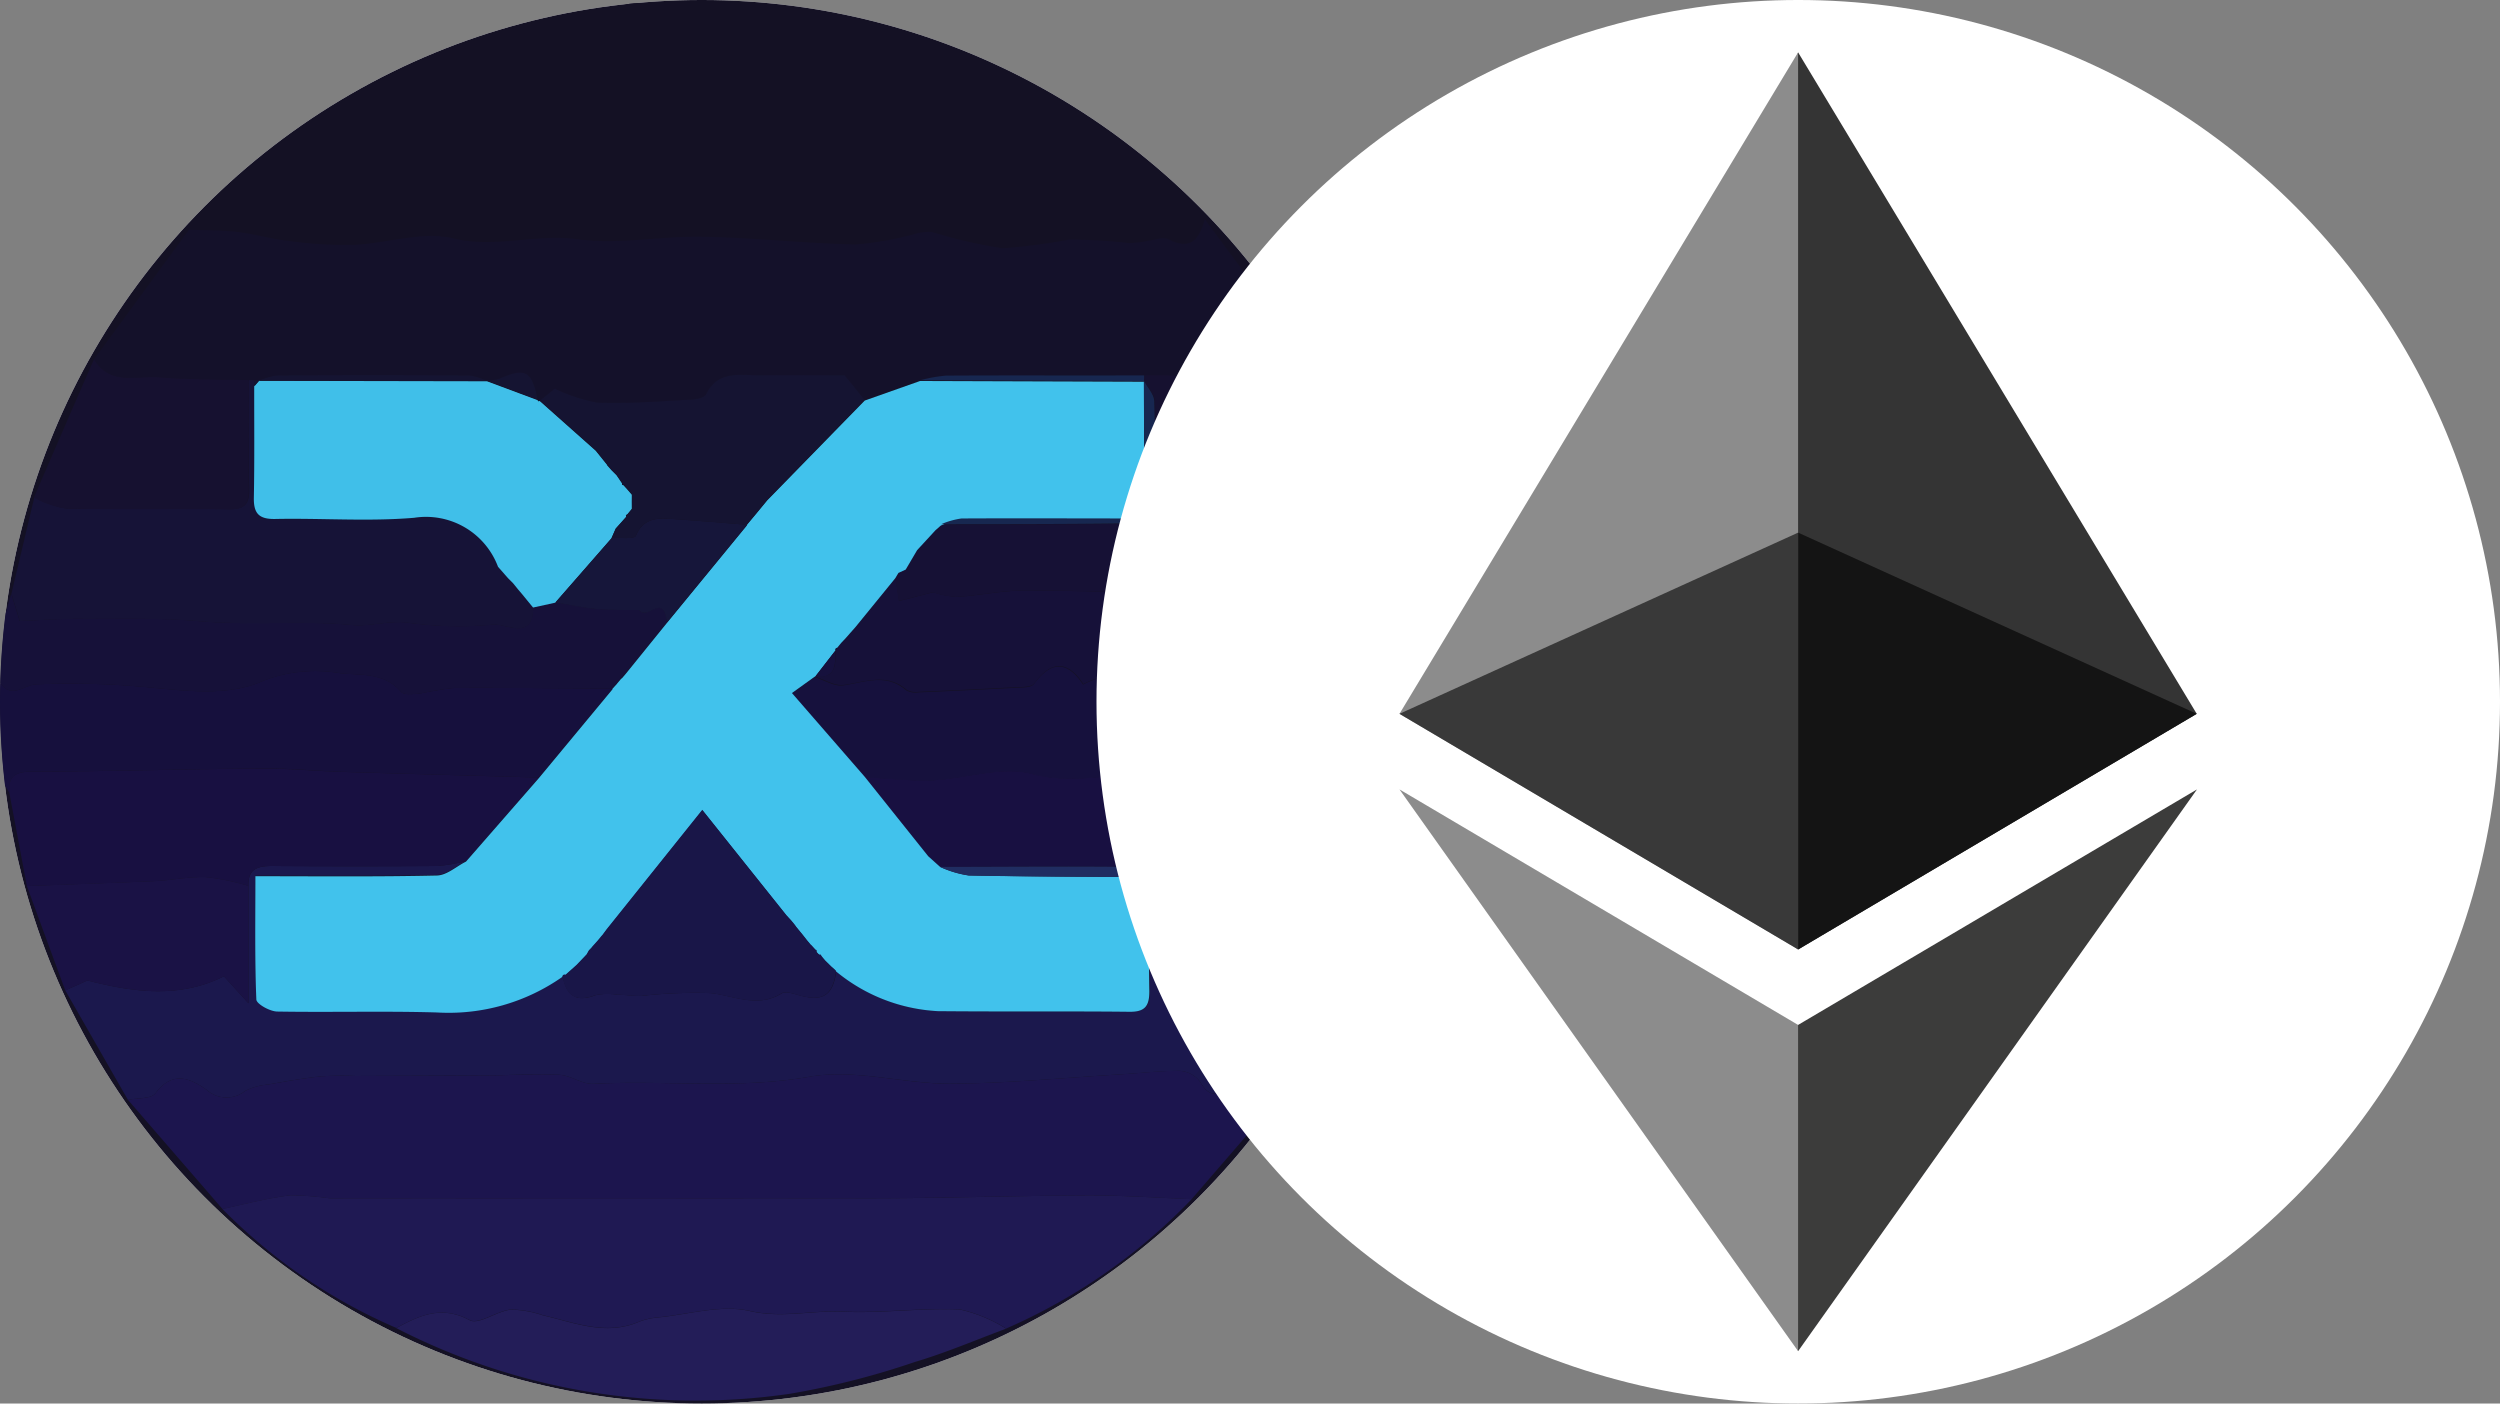 <svg xmlns="http://www.w3.org/2000/svg" xmlns:xlink="http://www.w3.org/1999/xlink" width="114" height="64" viewBox="0 0 114 64">
  <rect x="0" y="0" width="114" height="64" fill="#808080" stroke="none"/>
  <defs>
    <style>
      .cls-1 {
        fill: #fff;
      }

      .cls-2 {
        fill: #141124;
      }

      .cls-3 {
        clip-path: url(#clip-path);
      }

      .cls-4 {
        fill: #16113d;
      }

      .cls-5 {
        fill: #16103d;
      }

      .cls-6 {
        fill: #161139;
      }

      .cls-7 {
        fill: #1c154e;
      }

      .cls-8 {
        fill: #1b184d;
      }

      .cls-9 {
        fill: #1f1953;
      }

      .cls-10 {
        fill: #181041;
      }

      .cls-11 {
        fill: #231d58;
      }

      .cls-12 {
        fill: #1a1245;
      }

      .cls-13 {
        fill: #191146;
      }

      .cls-14 {
        fill: #14112a;
      }

      .cls-15 {
        fill: #161135;
      }

      .cls-16 {
        fill: #161130;
      }

      .cls-17 {
        fill: #161337;
      }

      .cls-18 {
        fill: #41c2ec;
      }

      .cls-19 {
        fill: #40bfe9;
      }

      .cls-20 {
        fill: #16163a;
      }

      .cls-21 {
        fill: #191648;
      }

      .cls-22 {
        fill: #202d61;
      }

      .cls-23 {
        fill: #151432;
      }

      .cls-24 {
        fill: #172750;
      }

      .cls-25 {
        clip-path: url(#clip-path-2);
      }

      .cls-26 {
        clip-path: url(#clip-path-3);
      }

      .cls-27 {
        fill: #343434;
      }

      .cls-28 {
        fill: #8c8c8c;
      }

      .cls-29 {
        fill: #3c3c3b;
      }

      .cls-30 {
        fill: #141414;
      }

      .cls-31 {
        fill: #393939;
      }
    </style>
    <clipPath id="clip-path">
      <circle id="Ellipse_2019" data-name="Ellipse 2019" class="cls-1" cx="32" cy="32" r="32" transform="translate(-21146 -22186)"/>
    </clipPath>
    <clipPath id="clip-path-2">
      <circle id="Ellipse_1891" data-name="Ellipse 1891" class="cls-1" cx="32" cy="32" r="32" transform="translate(-20765 -22253)"/>
    </clipPath>
    <clipPath id="clip-path-3">
      <circle id="Ellipse_1822" data-name="Ellipse 1822" class="cls-1" cx="32" cy="32" r="32" transform="translate(-23325 -23674)"/>
    </clipPath>
  </defs>
  <g id="Group_821" data-name="Group 821" transform="translate(20815 22253)">
    <circle id="Ellipse_1890" data-name="Ellipse 1890" class="cls-1" cx="32" cy="32" r="32" transform="translate(-20815 -22253)"/>
    <circle id="Ellipse_2018" data-name="Ellipse 2018" class="cls-2" cx="32" cy="32" r="32" transform="translate(-20815 -22253)"/>
    <g id="Mask_Group_139" data-name="Mask Group 139" class="cls-3" transform="translate(331 -67)">
      <g id="snx" transform="translate(-21145.998 -22185.852)">
        <path id="Path_19373" data-name="Path 19373" class="cls-2" d="M198.95,41.071h5.9a1.47,1.47,0,0,0,.454.227,31.833,31.833,0,0,1,16.775,6.846c1.062.853,2.01,1.845,3.011,2.773-.243.865-.594,1.47-1.666.908-.238-.123-.626.041-.946.077a5.137,5.137,0,0,1-.821.1,26.962,26.962,0,0,0-2.723-.163c-1.028.054-2.042.454-3.063.4a22.2,22.2,0,0,1-3.224-.744,2.37,2.37,0,0,0-.874.116,13.153,13.153,0,0,1-2.625.454c-2.326-.05-4.647-.311-6.973-.354-1.892-.036-3.823.37-5.673.116-1.913-.261-3.746.431-5.7-.043-1.4-.34-3,.227-4.518.3a19.239,19.239,0,0,1-2.95-.177c-.8-.088-1.575-.322-2.371-.415-.724-.086-1.461-.075-2.192-.1a30.355,30.355,0,0,1,15.335-9.2C195.694,41.776,197.328,41.445,198.95,41.071Z" transform="translate(-170.133 -41.073)"/>
        <path id="Path_19374" data-name="Path 19374" class="cls-4" d="M234.121,76.353l-.277.227c-.136-.125-.349-.383-.395-.356-1.271.749-2.48-.206-3.735-.116a38.476,38.476,0,0,1-6.7.182c-1.954-.2-3.842.479-5.838-.066-1.287-.349-2.807.154-4.221.27a6.9,6.9,0,0,1-.892.041c-.83-.041-1.661-.1-2.5-.159l-3.329-3.83,1.039-.747c.44.138.908.442,1.316.381.987-.145,1.949-.572,2.866.227a.876.876,0,0,0,.542.093c1.443-.061,2.886-.127,4.329-.206.329-.02.815.011.955-.179.878-1.2,1.627-.908,2.235.029a4.4,4.4,0,0,1,1.427-.454c1.341.066,2.673.3,4.014.379,1.985.118,3.978.179,5.965.227.554.014,1.11-.152,1.666-.193.5-.039,1.012-.016,1.518-.02Z" transform="translate(-170.133 -41.073)"/>
        <path id="Path_19375" data-name="Path 19375" class="cls-5" d="M170.561,77.081l-.429-.728v-4.3c.536.776,1.087.1,1.656.077a37.272,37.272,0,0,1,4.854.113c1.872.166,3.857.481,5.525-.288a6.558,6.558,0,0,1,3.547-.318c.924.07,1.967-.03,2.707.835.141.163.6.1.908.068a15.178,15.178,0,0,1,1.534-.247c2.4-.014,4.8.02,7.2.036l-3.358,4.05c-2.988-.086-5.975-.166-8.963-.259-1.221-.039-2.439-.163-3.66-.154-3.517.03-7.034.134-10.551.145C170.768,76.119,170.507,76.38,170.561,77.081Z" transform="translate(-170.133 -41.073)"/>
        <path id="Path_19376" data-name="Path 19376" class="cls-6" d="M234.121,72.055c-.506,0-1.014-.018-1.518.02-.556.041-1.112.206-1.666.193-1.988-.043-3.98-.1-5.965-.227-1.341-.082-2.673-.313-4.014-.379a4.765,4.765,0,0,0-1.427.454c-.608-.93-1.361-1.225-2.235-.029-.141.191-.626.159-.955.179-1.443.079-2.886.145-4.329.206a.876.876,0,0,1-.531-.088c-.908-.79-1.879-.363-2.866-.227-.411.061-.876-.243-1.316-.381h.018c.958.1.908-.565.921-1.191a.091.091,0,0,1,.084-.125l.152-.184.048-.057.184-.193.023-.027.2-.227h0l.227-.256,1.815-2.228c.052.347.107.694.159,1.044l1.55-.4a4.462,4.462,0,0,0,1.085.213c1.01-.059,2.015-.284,3.022-.288,2.149,0,4.311.057,6.451.136,1.314.05,2.623.166,3.932.284,1.135.1,2.339.54,3.385.295a2.42,2.42,0,0,1,2.8.717c.068-.817.109-1.33.152-1.84q.313,1.171.624,2.346Z" transform="translate(-170.133 -41.073)"/>
        <path id="Path_19377" data-name="Path 19377" class="cls-6" d="M198.065,72.332c-2.4-.016-4.8-.05-7.2-.036a14.565,14.565,0,0,0-1.534.247c-.3.032-.765.1-.908-.068-.74-.865-1.784-.765-2.707-.835a6.558,6.558,0,0,0-3.547.318c-1.677.769-3.653.454-5.525.288a37.274,37.274,0,0,0-4.854-.113c-.57.025-1.121.7-1.656-.077V69.786l.511-1.8c.1.345.211.692.383,1.255.867-.034,1.754-.1,2.644-.1,1.856,0,3.724-.052,5.571.111,2.324.2,4.652-.054,6.984.177.681.068,1.588-.2,2.428-.123a16.376,16.376,0,0,0,3.937.1c.565-.082,1.845.781,1.849-.792l1.023-.227c.624.1,1.241.245,1.87.3s1.293.036,1.94.048c.415.515,1.082-.849,1.277.556l-1.867,2.308-.17.2-.052.041-.175.206-.011.018-.206.227Z" transform="translate(-170.133 -41.073)"/>
        <path id="Path_19378" data-name="Path 19378" class="cls-7" d="M180.276,96.056l-4.311-4.978c.429-.091,1.055-.034,1.253-.3.771-1.023,1.554-.713,2.339-.154a1.354,1.354,0,0,0,1.752.048,2.748,2.748,0,0,1,1.048-.293c.8-.143,1.609-.286,2.419-.374a15.046,15.046,0,0,1,1.568-.016c2,0,4.007-.014,6.009-.027,1.1,0,2.192-.082,3.283-.027.524.027,1.046.44,1.554.413,3.288-.177,6.567.261,9.882-.329,2.042-.363,4.25.331,6.381.322,2.573-.014,5.142-.265,7.715-.422.921-.054,1.84-.172,2.759-.163a1.246,1.246,0,0,1,.921.49c.347.595.649.7,1.262.34a5.594,5.594,0,0,1,1.436-.379l.238,1.561-3.317,3.839c-1.561-.061-3.125-.175-4.688-.17-3.338.014-6.676.123-10.014.132q-12.305.03-24.608,0a14.576,14.576,0,0,0-1.786-.138C182.329,95.561,181.3,95.838,180.276,96.056Z" transform="translate(-170.133 -41.073)"/>
        <path id="Path_19379" data-name="Path 19379" class="cls-8" d="M227.784,91.769l-.238-1.561a5.594,5.594,0,0,0-1.436.379c-.613.356-.908.254-1.262-.34a1.246,1.246,0,0,0-.921-.49c-.919,0-1.838.109-2.759.163-2.571.157-5.14.408-7.715.422-2.131,0-4.339-.681-6.381-.322-3.315.59-6.594.152-9.882.329-.508.027-1.03-.386-1.554-.413-1.091-.054-2.187.02-3.283.027-2,.014-4,.018-6.009.027a15.049,15.049,0,0,0-1.568.016c-.81.088-1.616.227-2.419.374a2.754,2.754,0,0,0-1.048.293,1.354,1.354,0,0,1-1.752-.048c-.785-.558-1.568-.869-2.339.154-.2.263-.824.206-1.253.3l-2.857-4.992,1.012-.454c2.108.545,4.2.824,6.222-.191l1.121,1.234V81.322c-.039-.781.433-.908,1.087-.908q3.771.025,7.54,0a7.785,7.785,0,0,0,1.3-.227c-.454.227-.889.626-1.341.635-2.707.061-5.416.032-8.264.032,0,1.954-.032,3.789.043,5.623,0,.2.624.542.964.549,2.417.048,4.835-.03,7.261.041a9.021,9.021,0,0,0,5.739-1.629c.159.869.595,1.212,1.493.869a2.541,2.541,0,0,1,.93-.03c.393,0,.785.077,1.178.061a21.593,21.593,0,0,1,3.147-.127c1.089.12,2.131.692,3.238.014.193-.118.574.025.853.1,1.037.279,1.489-.02,1.638-1.112a7.868,7.868,0,0,0,4.652,1.815c2.909.032,5.82,0,8.729.029.71,0,.908-.268.908-.933-.032-1.731,0-3.465-.014-5.2l.277.613c0,1.135-.073,2.269.011,3.379.027.377.386.989.681,1.042a23.372,23.372,0,0,0,3.245.263c1.43.057,2.861.07,4.291.1Q229.406,89.051,227.784,91.769Z" transform="translate(-170.133 -41.073)"/>
        <path id="Path_19380" data-name="Path 19380" class="cls-9" d="M180.276,96.056c1.03-.227,2.042-.495,3.1-.626a14.576,14.576,0,0,1,1.786.138q12.3.016,24.608,0c3.338,0,6.676-.118,10.014-.132,1.563,0,3.127.109,4.688.17a26.248,26.248,0,0,1-8.459,5.9,6.781,6.781,0,0,0-2.11-.874c-1.774-.079-3.565.182-5.337.1-1.407-.068-2.768.309-4.241-.029-1.307-.3-2.793.157-4.2.295a3.047,3.047,0,0,0-.867.2c-1.513.642-2.932.027-4.373-.3a4.647,4.647,0,0,0-1.468-.259c-.649.075-1.461.7-1.872.479-1.284-.681-2.283-.211-3.342.361a24.94,24.94,0,0,1-7.921-5.416Z" transform="translate(-170.133 -41.073)"/>
        <path id="Path_19381" data-name="Path 19381" class="cls-10" d="M222.8,81.547c-.091-.2-.184-.408-.277-.613v-.011c-.334-.163-.665-.465-1-.467-2.843-.032-5.686,0-8.532,0h0l-.536-.481-2.886-3.612c.83.054,1.661.118,2.5.159a6.9,6.9,0,0,0,.892-.041c1.414-.116,2.934-.619,4.221-.27,2,.545,3.885-.136,5.838.066a38.477,38.477,0,0,0,6.7-.182c1.255-.091,2.464.865,3.735.116.045-.027.259.227.395.356q-.753,3.206-1.5,6.417c-.148-1.377-.363-1.541-1.709-1.293a2.12,2.12,0,0,1-.442.061Q226.495,81.66,222.8,81.547Z" transform="translate(-170.133 -41.073)"/>
        <path id="Path_19382" data-name="Path 19382" class="cls-10" d="M191.39,80.188a7.852,7.852,0,0,1-1.3.227q-3.771.034-7.54,0c-.654,0-1.135.125-1.087.908a10.967,10.967,0,0,0-1.913-.4c-.771-.032-1.552.141-2.33.179-1.954.091-3.91.157-5.863.227l-.8-4.248c-.054-.7.206-.962.971-.967,3.517-.011,7.034-.116,10.551-.145,1.221,0,2.439.116,3.66.154,2.988.093,5.975.172,8.963.259Z" transform="translate(-170.133 -41.073)"/>
        <path id="Path_19383" data-name="Path 19383" class="cls-11" d="M188.2,101.486c1.06-.572,2.058-1.051,3.342-.361.411.227,1.223-.4,1.872-.479a4.646,4.646,0,0,1,1.468.259c1.441.329,2.859.944,4.373.3a3.047,3.047,0,0,1,.867-.2c1.407-.138,2.893-.6,4.2-.295,1.473.338,2.834-.039,4.241.029,1.772.084,3.563-.177,5.337-.1a6.781,6.781,0,0,1,2.11.874c-1.384.513-2.748,1.1-4.159,1.518a36.647,36.647,0,0,1-5.7,1.45A29.838,29.838,0,0,1,188.2,101.486Z" transform="translate(-170.133 -41.073)"/>
        <path id="Path_19384" data-name="Path 19384" class="cls-12" d="M171.358,81.329c1.954-.075,3.91-.141,5.863-.227.778-.039,1.559-.211,2.33-.179a10.968,10.968,0,0,1,1.913.4V86.68l-1.121-1.234c-2.022,1.014-4.114.735-6.222.191l-1.012.454Q172.225,83.7,171.358,81.329Z" transform="translate(-170.133 -41.073)"/>
        <path id="Path_19385" data-name="Path 19385" class="cls-13" d="M222.8,81.547q3.692.109,7.388.211a2.119,2.119,0,0,0,.442-.061c1.346-.247,1.561-.084,1.709,1.293q-.658,1.67-1.316,3.345c-1.43-.034-2.861-.048-4.291-.1a23.372,23.372,0,0,1-3.245-.263c-.29-.052-.649-.665-.681-1.042C222.73,83.807,222.8,82.675,222.8,81.547Z" transform="translate(-170.133 -41.073)"/>
        <path id="Path_19386" data-name="Path 19386" class="cls-14" d="M174.426,57.3l4.325-5.9c.731.029,1.468.018,2.192.1.8.093,1.575.327,2.371.415a19.24,19.24,0,0,0,2.95.177c1.516-.066,3.122-.64,4.518-.3,1.949.474,3.783-.227,5.7.043,1.852.254,3.783-.152,5.673-.116,2.326.043,4.647.3,6.973.354a14.205,14.205,0,0,0,2.625-.454,2.37,2.37,0,0,1,.874-.116,22.812,22.812,0,0,0,3.224.744,28.69,28.69,0,0,0,3.063-.4,26.726,26.726,0,0,1,2.723.163,5.138,5.138,0,0,0,.821-.1c.32-.036.708-.2.946-.077,1.071.551,1.423-.054,1.666-.908l4.749,6.394c-.129.159-.227.438-.388.454a21.282,21.282,0,0,1-2.544.261c-1.527.041-3.056.014-4.586.016q-4.52,0-9.038.011a6.743,6.743,0,0,0-1.182.213l-2.523.892c-.256-.318-.515-.633-.908-1.121h-3.857c-.908,0-1.913-.252-2.462.869-.079.161-.47.227-.719.243-1.409.073-2.823.188-4.23.134a7.494,7.494,0,0,1-1.945-.638l-.681.547-.066.016-.036-.057c-.268-1.327-.542-1.475-1.752-.96a2.512,2.512,0,0,1-.545.1h0a2.782,2.782,0,0,0-.8-.259q-4.4-.027-8.8,0a3.147,3.147,0,0,0-.812.238h0l-.238-.02h-.227c-1.361-.036-2.723-.018-4.084-.127C176.368,58.048,175.15,58.52,174.426,57.3Z" transform="translate(-170.133 -41.073)"/>
        <path id="Path_19387" data-name="Path 19387" class="cls-15" d="M233.49,67.449c-.043.511-.084,1.023-.152,1.84a2.42,2.42,0,0,0-2.8-.717c-1.046.245-2.249-.193-3.385-.295-1.309-.118-2.619-.227-3.932-.284-2.149-.079-4.311-.145-6.451-.136-1.007,0-2.013.227-3.022.288a4.07,4.07,0,0,1-1.085-.213l-1.55.4c-.052-.349-.107-.7-.159-1.044l.145-.243.331-.193.522-.887.837-.908h0l.227-.2.029-.018c2.7,0,5.407,0,8.11-.025a6.127,6.127,0,0,0,1.159-.227h0l.5-.681c2.875,0,5.75.014,8.623,0a4.613,4.613,0,0,0,1.135-.29Q233.037,65.529,233.49,67.449Z" transform="translate(-170.133 -41.073)"/>
        <path id="Path_19388" data-name="Path 19388" class="cls-16" d="M232.583,63.61a4.771,4.771,0,0,1-1.135.29c-2.875.023-5.75.011-8.623,0,0-1.568,0-3.136-.048-4.7-.011-.311-.309-.613-.474-.908h0l.018-.259c1.529,0,3.059.025,4.586-.016a21.282,21.282,0,0,0,2.544-.261c.15-.02.259-.3.388-.454Z" transform="translate(-170.133 -41.073)"/>
        <path id="Path_19389" data-name="Path 19389" class="cls-17" d="M181.478,58.257h.227c.011.088.02.179.029.268,0,1.693.016,3.383-.016,5.076-.014.715.227.992.978.976,2.11-.043,4.236.123,6.333-.054a3.506,3.506,0,0,1,3.823,2.235l.454.517h0l.227.227h0l.184.227.043.057.152.177.538.656c0,1.572-1.284.71-1.849.792a16.376,16.376,0,0,1-3.937-.1c-.846-.082-1.738.191-2.428.123-2.333-.227-4.661.025-6.984-.177-1.847-.163-3.715-.1-5.571-.111-.889,0-1.777.064-2.644.1-.172-.563-.279-.908-.383-1.255l1.042-4.382a4.916,4.916,0,0,0,1.434.5c2.5.052,4.981,0,7.472.036.713,0,.908-.265.894-.928C181.453,61.568,181.476,59.9,181.478,58.257Z" transform="translate(-170.133 -41.073)"/>
        <path id="Path_19390" data-name="Path 19390" class="cls-16" d="M181.478,58.257c0,1.656-.025,3.311,0,4.967.014.663-.182.939-.894.928-2.5-.032-4.992.016-7.472-.036a4.664,4.664,0,0,1-1.434-.5q1.361-3.156,2.741-6.313c.724,1.216,1.942.744,2.97.826C178.753,58.239,180.117,58.221,181.478,58.257Z" transform="translate(-170.133 -41.073)"/>
        <path id="Path_19391" data-name="Path 19391" class="cls-18" d="M211.1,67.05l-.145.243-1.815,2.228-.227.256h0l-.2.227-.023.027-.184.193-.048.057-.152.184a.093.093,0,0,0-.084.127l-.921,1.189h-.018l-1.039.747,3.329,3.83,2.886,3.612.536.481h0a4.962,4.962,0,0,0,1.309.393c2.741.054,5.482.057,8.223.075v.011c0,1.731-.018,3.465.014,5.2,0,.665-.193.942-.908.933-2.909-.032-5.82,0-8.729-.029a7.927,7.927,0,0,1-4.652-1.815l-.036-.052-.188-.168-.281-.277-.161-.175-.025-.059H207.5l-.141-.15.014-.057-.054-.023-.182-.2-.032-.025-.188-.227-.177-.227-.3-.365-.045-.066-.166-.206-.02-.023L206,82.686l-3.839-4.808L197.8,83.324l-.2.27-.02.018-.188.227-.259.29-.136.145-.107.191-.454.477h0l-.511.454a.1.1,0,0,0-.141.068,9.017,9.017,0,0,1-5.739,1.629c-2.414-.07-4.833,0-7.261-.041-.34,0-.955-.345-.964-.549-.075-1.833-.043-3.669-.043-5.623,2.848,0,5.557.03,8.264-.032.454,0,.894-.413,1.341-.635l3.32-3.805,3.358-4.05v-.025l.206-.227.011-.018.175-.206.052-.041.17-.2,1.867-2.308,3.644-4.443v-.023q.465-.558.928-1.121l4.45-4.556,2.523-.892,10.211.034h0q0,3.145.018,6.292h0c-2.782,0-5.562-.023-8.343,0a3.546,3.546,0,0,0-.926.261l-.029.018-.227.2h0l-.837.908-.522.887Z" transform="translate(-170.133 -41.073)"/>
        <path id="Path_19392" data-name="Path 19392" class="cls-4" d="M207.305,71.783l.921-1.189C208.217,71.218,208.263,71.887,207.305,71.783Z" transform="translate(-170.133 -41.073)"/>
        <path id="Path_19393" data-name="Path 19393" class="cls-4" d="M208.3,70.467l.152-.184Z" transform="translate(-170.133 -41.073)"/>
        <path id="Path_19394" data-name="Path 19394" class="cls-4" d="M208.51,70.226l.184-.193Z" transform="translate(-170.133 -41.073)"/>
        <path id="Path_19395" data-name="Path 19395" class="cls-4" d="M208.716,70.006l.2-.227Z" transform="translate(-170.133 -41.073)"/>
        <path id="Path_19396" data-name="Path 19396" class="cls-4" d="M208.914,69.777l.227-.256Z" transform="translate(-170.133 -41.073)"/>
        <path id="Path_19397" data-name="Path 19397" class="cls-19" d="M194.439,68.629l-.538-.656-.152-.177-.043-.054-.184-.227h0l-.227-.227h0l-.454-.517a3.506,3.506,0,0,0-3.823-2.235c-2.1.177-4.223.011-6.333.054-.758.016-.992-.261-.978-.976.032-1.693.014-3.383.016-5.076l.211-.247h0l10.406.02h0l2.3.858.036.057.066-.016,2.553,2.269.508.631.014.034.2.227h0l.227.227h0l.25.368v.066l.064.018.161.177.036.041.186.216v.66l-.018.018-.188.227-.064.036.014.073-.483.54-.191.438-2.562,2.932Z" transform="translate(-170.133 -41.073)"/>
        <path id="Path_19398" data-name="Path 19398" class="cls-20" d="M195.463,68.393l2.562-2.932c.381-.027,1.032.059,1.1-.1.363-.865,1.046-.812,1.747-.765,1.11.075,2.217.17,3.326.259L200.55,69.3c-.2-1.4-.862-.041-1.277-.556-.647-.011-1.3.011-1.94-.048S196.087,68.5,195.463,68.393Z" transform="translate(-170.133 -41.073)"/>
        <path id="Path_19399" data-name="Path 19399" class="cls-5" d="M198.46,71.847l-.175.206Z" transform="translate(-170.133 -41.073)"/>
        <path id="Path_19400" data-name="Path 19400" class="cls-5" d="M198.274,72.071l-.206.227Z" transform="translate(-170.133 -41.073)"/>
        <path id="Path_19401" data-name="Path 19401" class="cls-5" d="M198.682,71.606l-.17.2Z" transform="translate(-170.133 -41.073)"/>
        <path id="Path_19402" data-name="Path 19402" class="cls-21" d="M207.75,84.717l.281.277.188.168.036.052c-.15,1.091-.6,1.391-1.638,1.112-.279-.075-.66-.227-.853-.1-1.107.681-2.149.107-3.238-.014a21.593,21.593,0,0,0-3.147.127c-.393.016-.785-.05-1.178-.061a2.756,2.756,0,0,0-.93.03c-.908.343-1.334,0-1.493-.869a.107.107,0,0,1,.143-.068l.508-.454h0l.454-.477.107-.191a.227.227,0,0,0,.136-.145l.259-.29.188-.227.02-.018.2-.27,4.361-5.446,3.839,4.808.211.227.02.023c.054.068.111.136.166.206l.045.066.3.365.177.227L207.1,84l.032.025c.061.068.123.134.182.2l.054.023-.014.054a.265.265,0,0,0,.141.152h.066l.025.059Z" transform="translate(-170.133 -41.073)"/>
        <path id="Path_19403" data-name="Path 19403" class="cls-22" d="M222.522,80.923c-2.741-.018-5.482-.02-8.223-.075a4.72,4.72,0,0,1-1.309-.393c2.845,0,5.689-.032,8.532,0C221.857,80.458,222.188,80.76,222.522,80.923Z" transform="translate(-170.133 -41.073)"/>
        <path id="Path_19404" data-name="Path 19404" class="cls-22" d="M213,80.462l-.536-.481Z" transform="translate(-170.133 -41.073)"/>
        <path id="Path_19405" data-name="Path 19405" class="cls-23" d="M204.194,64.855c-1.11-.088-2.217-.184-3.326-.259-.7-.048-1.384-.1-1.747.765-.064.159-.715.073-1.1.1l.191-.438.483-.54-.014-.073.064-.039.188-.227.018-.018v-.66l-.186-.216-.036-.041-.161-.177-.064-.018v-.066l-.25-.368h0l-.227-.227h0l-.2-.227-.014-.034-.508-.631-2.553-2.269.681-.547a7.58,7.58,0,0,0,1.945.638c1.407.054,2.82-.061,4.23-.134.25-.011.64-.082.719-.243.549-1.121,1.552-.86,2.462-.869,1.377-.011,2.755,0,3.857,0,.4.488.656.8.908,1.121l-4.429,4.552q-.454.563-.928,1.121Z" transform="translate(-170.133 -41.073)"/>
        <path id="Path_19406" data-name="Path 19406" class="cls-24" d="M222.295,58.3l-10.211-.034a6.744,6.744,0,0,1,1.182-.213c3.011-.018,6.024,0,9.038-.011A2.459,2.459,0,0,1,222.295,58.3Z" transform="translate(-170.133 -41.073)"/>
        <path id="Path_19407" data-name="Path 19407" class="cls-23" d="M192.349,58.3l-10.406-.02a3.147,3.147,0,0,1,.812-.238q4.4-.027,8.8,0A2.782,2.782,0,0,1,192.349,58.3Z" transform="translate(-170.133 -41.073)"/>
        <path id="Path_19408" data-name="Path 19408" class="cls-23" d="M194.65,59.151l-2.3-.858a2.512,2.512,0,0,0,.545-.1C194.108,57.676,194.383,57.823,194.65,59.151Z" transform="translate(-170.133 -41.073)"/>
        <path id="Path_19409" data-name="Path 19409" class="cls-23" d="M181.95,58.284l-.211.247a2.148,2.148,0,0,0-.029-.268Z" transform="translate(-170.133 -41.073)"/>
        <path id="Path_19410" data-name="Path 19410" class="cls-24" d="M213.05,64.828a3.635,3.635,0,0,1,.926-.261c2.782-.014,5.562,0,8.343,0a6.128,6.128,0,0,1-1.16.227C218.458,64.828,215.755,64.824,213.05,64.828Z" transform="translate(-170.133 -41.073)"/>
        <path id="Path_19411" data-name="Path 19411" class="cls-24" d="M222.308,64.581q0-3.145-.018-6.292c.166.3.454.606.474.908.057,1.568.039,3.136.048,4.7Z" transform="translate(-170.133 -41.073)"/>
        <path id="Path_19412" data-name="Path 19412" class="cls-24" d="M211.957,65.97l.837-.908Z" transform="translate(-170.133 -41.073)"/>
        <path id="Path_19413" data-name="Path 19413" class="cls-6" d="M211.1,67.05l.331-.193Z" transform="translate(-170.133 -41.073)"/>
        <path id="Path_19414" data-name="Path 19414" class="cls-24" d="M212.8,65.046l.227-.2Z" transform="translate(-170.133 -41.073)"/>
        <path id="Path_19415" data-name="Path 19415" class="cls-6" d="M192.858,66.764l.454.517Z" transform="translate(-170.133 -41.073)"/>
        <path id="Path_19416" data-name="Path 19416" class="cls-6" d="M193.523,67.522l.184.227Z" transform="translate(-170.133 -41.073)"/>
        <path id="Path_19417" data-name="Path 19417" class="cls-6" d="M193.3,67.286l.227.227Z" transform="translate(-170.133 -41.073)"/>
        <path id="Path_19418" data-name="Path 19418" class="cls-6" d="M193.749,67.8l.152.177Z" transform="translate(-170.133 -41.073)"/>
        <path id="Path_19419" data-name="Path 19419" class="cls-20" d="M204.192,64.833q.465-.558.928-1.121Q204.657,64.275,204.192,64.833Z" transform="translate(-170.133 -41.073)"/>
        <path id="Path_19420" data-name="Path 19420" class="cls-8" d="M196.429,84.919l-.508.454Z" transform="translate(-170.133 -41.073)"/>
        <path id="Path_19421" data-name="Path 19421" class="cls-8" d="M196.885,84.445l-.454.477Z" transform="translate(-170.133 -41.073)"/>
        <path id="Path_19422" data-name="Path 19422" class="cls-8" d="M206.738,83.557l-.3-.365Z" transform="translate(-170.133 -41.073)"/>
        <path id="Path_19423" data-name="Path 19423" class="cls-8" d="M206.207,82.9,206,82.67Z" transform="translate(-170.133 -41.073)"/>
        <path id="Path_19424" data-name="Path 19424" class="cls-8" d="M206.393,83.126c-.054-.07-.111-.138-.166-.206C206.282,82.988,206.338,83.049,206.393,83.126Z" transform="translate(-170.133 -41.073)"/>
        <path id="Path_19425" data-name="Path 19425" class="cls-8" d="M197.8,83.306l-.2.27Z" transform="translate(-170.133 -41.073)"/>
        <path id="Path_19426" data-name="Path 19426" class="cls-8" d="M197.575,83.594l-.188.227Z" transform="translate(-170.133 -41.073)"/>
        <path id="Path_19427" data-name="Path 19427" class="cls-8" d="M207.1,84.027l-.188-.227Z" transform="translate(-170.133 -41.073)"/>
        <path id="Path_19428" data-name="Path 19428" class="cls-8" d="M197.128,84.109a.227.227,0,0,1-.136.145Z" transform="translate(-170.133 -41.073)"/>
        <path id="Path_19429" data-name="Path 19429" class="cls-8" d="M207.316,84.254c-.059-.068-.12-.134-.182-.2C207.2,84.12,207.257,84.184,207.316,84.254Z" transform="translate(-170.133 -41.073)"/>
        <path id="Path_19430" data-name="Path 19430" class="cls-8" d="M207.5,84.483a.265.265,0,0,1-.141-.152Z" transform="translate(-170.133 -41.073)"/>
        <path id="Path_19431" data-name="Path 19431" class="cls-8" d="M207.75,84.717l-.161-.175Z" transform="translate(-170.133 -41.073)"/>
        <path id="Path_19432" data-name="Path 19432" class="cls-8" d="M208.219,85.162l-.188-.168Z" transform="translate(-170.133 -41.073)"/>
        <path id="Path_19433" data-name="Path 19433" class="cls-20" d="M197.305,61.452l.508.631Z" transform="translate(-170.133 -41.073)"/>
        <path id="Path_19434" data-name="Path 19434" class="cls-20" d="M198.7,64.483l-.483.54Z" transform="translate(-170.133 -41.073)"/>
        <path id="Path_19435" data-name="Path 19435" class="cls-20" d="M198.946,63.478v.647C198.952,63.909,198.948,63.694,198.946,63.478Z" transform="translate(-170.133 -41.073)"/>
        <path id="Path_19436" data-name="Path 19436" class="cls-20" d="M198.242,62.58l.25.368Z" transform="translate(-170.133 -41.073)"/>
        <path id="Path_19437" data-name="Path 19437" class="cls-20" d="M197.827,62.117l.2.227Z" transform="translate(-170.133 -41.073)"/>
        <path id="Path_19438" data-name="Path 19438" class="cls-20" d="M198.937,64.143l-.188.227C198.812,64.3,198.873,64.216,198.937,64.143Z" transform="translate(-170.133 -41.073)"/>
        <path id="Path_19439" data-name="Path 19439" class="cls-20" d="M198.034,62.346l.227.227Z" transform="translate(-170.133 -41.073)"/>
        <path id="Path_19440" data-name="Path 19440" class="cls-20" d="M198.748,63.249l.186.216Z" transform="translate(-170.133 -41.073)"/>
        <path id="Path_19441" data-name="Path 19441" class="cls-20" d="M198.546,63.031l.161.177Z" transform="translate(-170.133 -41.073)"/>
      </g>
    </g>
    <g id="Mask_Group_106" data-name="Mask Group 106" class="cls-25">
      <g id="Group_727" data-name="Group 727" transform="translate(2560 1421)">
        <g id="Group_726" data-name="Group 726">
          <circle id="Ellipse_1807" data-name="Ellipse 1807" class="cls-1" cx="32" cy="32" r="32" transform="translate(-23325 -23674)"/>
          <g id="Mask_Group_16" data-name="Mask Group 16" class="cls-26">
            <g id="Layer_x0020_1" transform="translate(-23311.184 -23671.611)">
              <g id="_1421394342400">
                <g id="Group_714" data-name="Group 714">
                  <path id="Path_128" data-name="Path 128" class="cls-27" d="M19.612,0l-.4,1.35V40.509l.4.4L37.789,30.161Z" transform="translate(-1.434)"/>
                  <path id="Path_129" data-name="Path 129" class="cls-28" d="M18.177,0,0,30.161,18.177,40.9Z"/>
                  <path id="Path_130" data-name="Path 130" class="cls-29" d="M19.626,47.058l-.224.273V61.28l.224.654L37.814,36.319Z" transform="translate(-1.448 -2.711)"/>
                  <path id="Path_131" data-name="Path 131" class="cls-28" d="M18.177,61.934V47.058L0,36.319Z" transform="translate(0 -2.711)"/>
                  <path id="Path_132" data-name="Path 132" class="cls-30" d="M19.644,42.672,37.821,31.927,19.644,23.665Z" transform="translate(-1.466 -1.766)"/>
                  <path id="Path_133" data-name="Path 133" class="cls-31" d="M0,31.927,18.177,42.672V23.665Z" transform="translate(0 -1.766)"/>
                </g>
              </g>
            </g>
          </g>
        </g>
      </g>
    </g>
  </g>
</svg>
